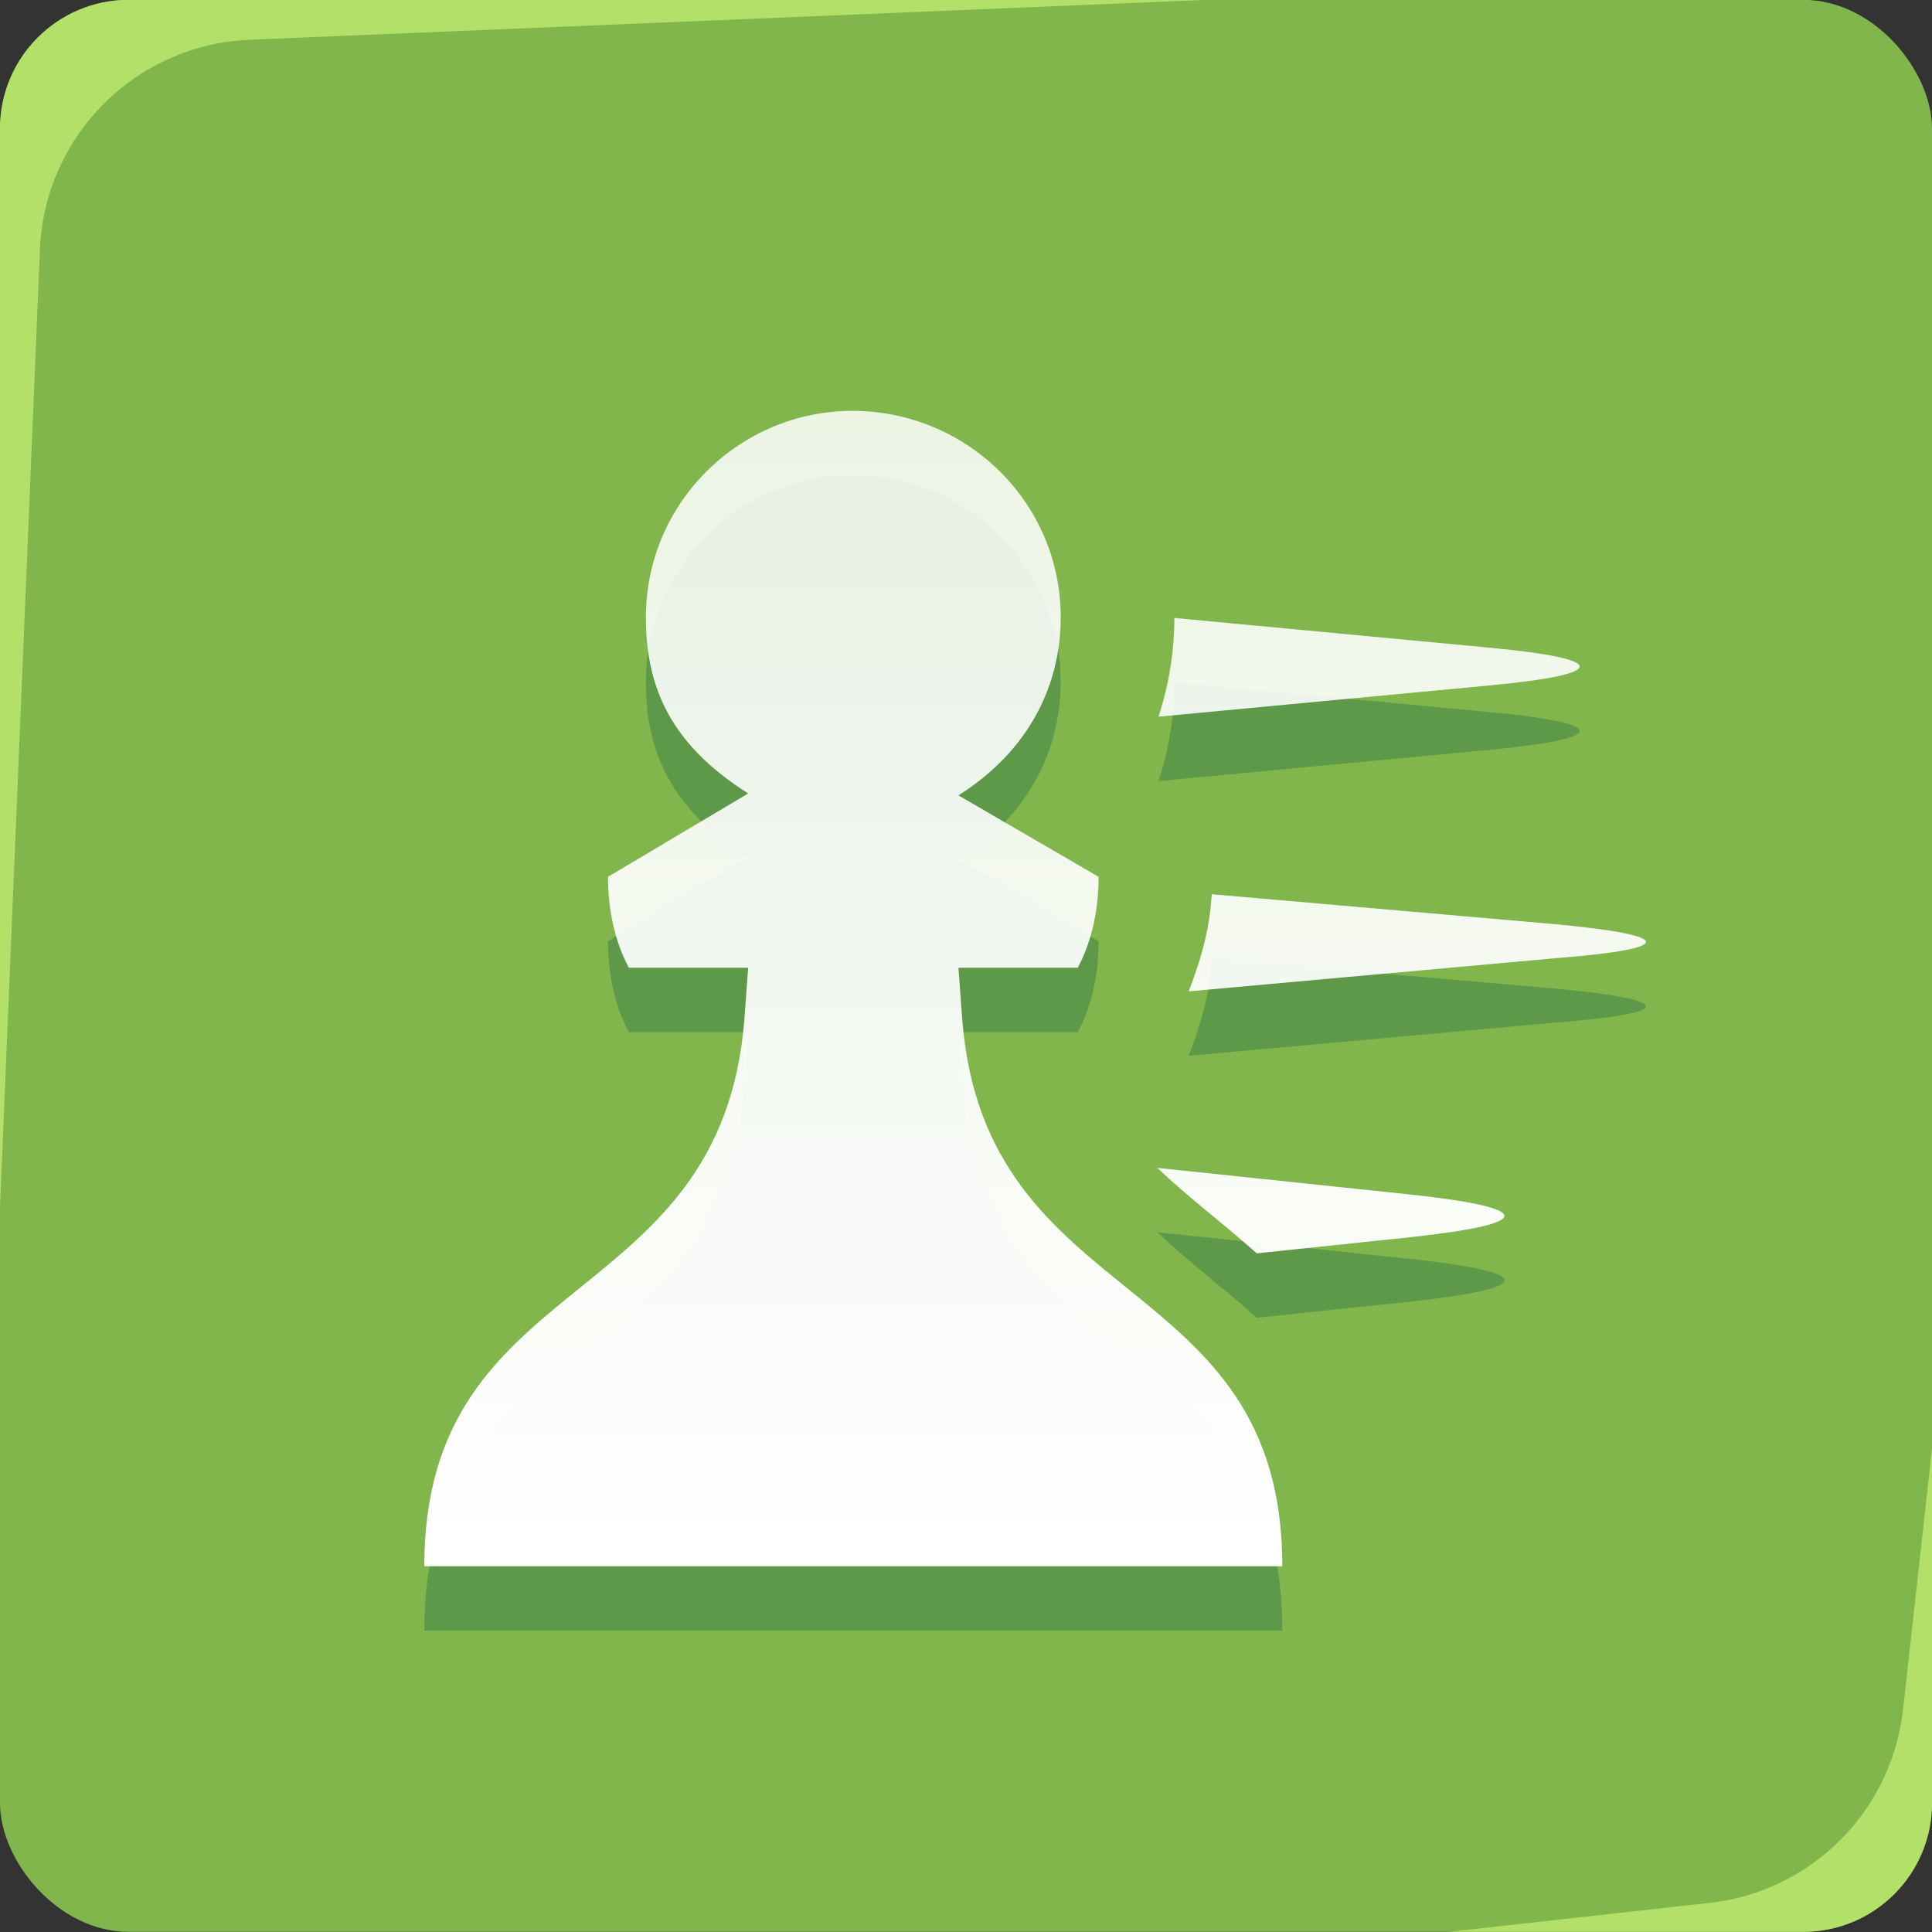 <svg width="60" height="60" viewBox="0 0 60 60" fill="none" xmlns="http://www.w3.org/2000/svg">
<rect x="0" y="0" width="60" height="60" fill="#333333" stroke="none"/>
<rect y="-0.005" width="60" height="60" rx="4" fill="#81B64C"/>
<path d="M48.294 30.701L37.632 29.771C37.58 30.665 37.385 31.587 36.914 32.788L48.294 31.759C52.059 31.465 52.059 31.054 48.294 30.701ZM46.235 22.112L36.471 21.191C36.469 22.211 36.31 23.248 35.978 24.257L46.235 23.289C50 22.936 50 22.465 46.235 22.112ZM43.941 39.112L35.941 38.27C36.882 39.167 37.976 39.983 39.029 40.924L43.941 40.407C47.647 39.995 47.647 39.524 43.941 39.112ZM13.177 50.642H39.824C39.824 41.348 30.588 42.818 29.882 33.642L29.765 32.054H33.471C33.941 31.171 34.118 30.171 34.118 29.23L29.765 26.701C32 25.289 32.941 23.23 32.941 21.171C32.941 17.583 30 14.759 26.471 14.759C23 14.759 20.059 17.583 20.059 21.171C20.059 23.348 20.824 25.112 23.235 26.642L18.882 29.23C18.882 30.171 19.059 31.171 19.529 32.054H23.235L23.118 33.642C22.412 42.818 13.177 41.348 13.177 50.642Z" fill="#5D9948"/>
<path d="M48.294 28.701L37.632 27.771C37.58 28.665 37.385 29.587 36.914 30.788L48.294 29.759C52.059 29.465 52.059 29.054 48.294 28.701ZM46.235 20.112L36.471 19.191C36.469 20.211 36.31 21.248 35.978 22.257L46.235 21.289C50 20.936 50 20.465 46.235 20.112ZM43.941 37.112L35.941 36.27C36.882 37.167 37.976 37.983 39.029 38.924L43.941 38.407C47.647 37.995 47.647 37.524 43.941 37.112ZM13.177 48.642H39.824C39.824 39.348 30.588 40.818 29.882 31.642L29.765 30.054H33.471C33.941 29.171 34.118 28.171 34.118 27.23L29.765 24.701C32 23.289 32.941 21.23 32.941 19.171C32.941 15.583 30 12.759 26.471 12.759C23 12.759 20.059 15.583 20.059 19.171C20.059 21.348 20.824 23.112 23.235 24.642L18.882 27.23C18.882 28.171 19.059 29.171 19.529 30.054H23.235L23.118 31.642C22.412 40.818 13.177 39.348 13.177 48.642Z" fill="url(#paint0_linear_579_16778)"/>
<path fill-rule="evenodd" clip-rule="evenodd" d="M0 3.995V37.495L1.24 7.746C1.387 4.213 4.217 1.382 7.751 1.235L37.5 -0.005H4C1.791 -0.005 0 1.786 0 3.995ZM60 55.995V44.995L59.101 53.088C58.749 56.249 56.254 58.745 53.093 59.096L45 59.995H56C58.209 59.995 60 58.204 60 55.995Z" fill="#B2E068"/>
<defs>
<linearGradient id="paint0_linear_579_16778" x1="32.089" y1="48.642" x2="32.089" y2="12.759" gradientUnits="userSpaceOnUse">
<stop stop-color="white"/>
<stop offset="1" stop-color="white" stop-opacity="0.85"/>
</linearGradient>
</defs>
</svg>
